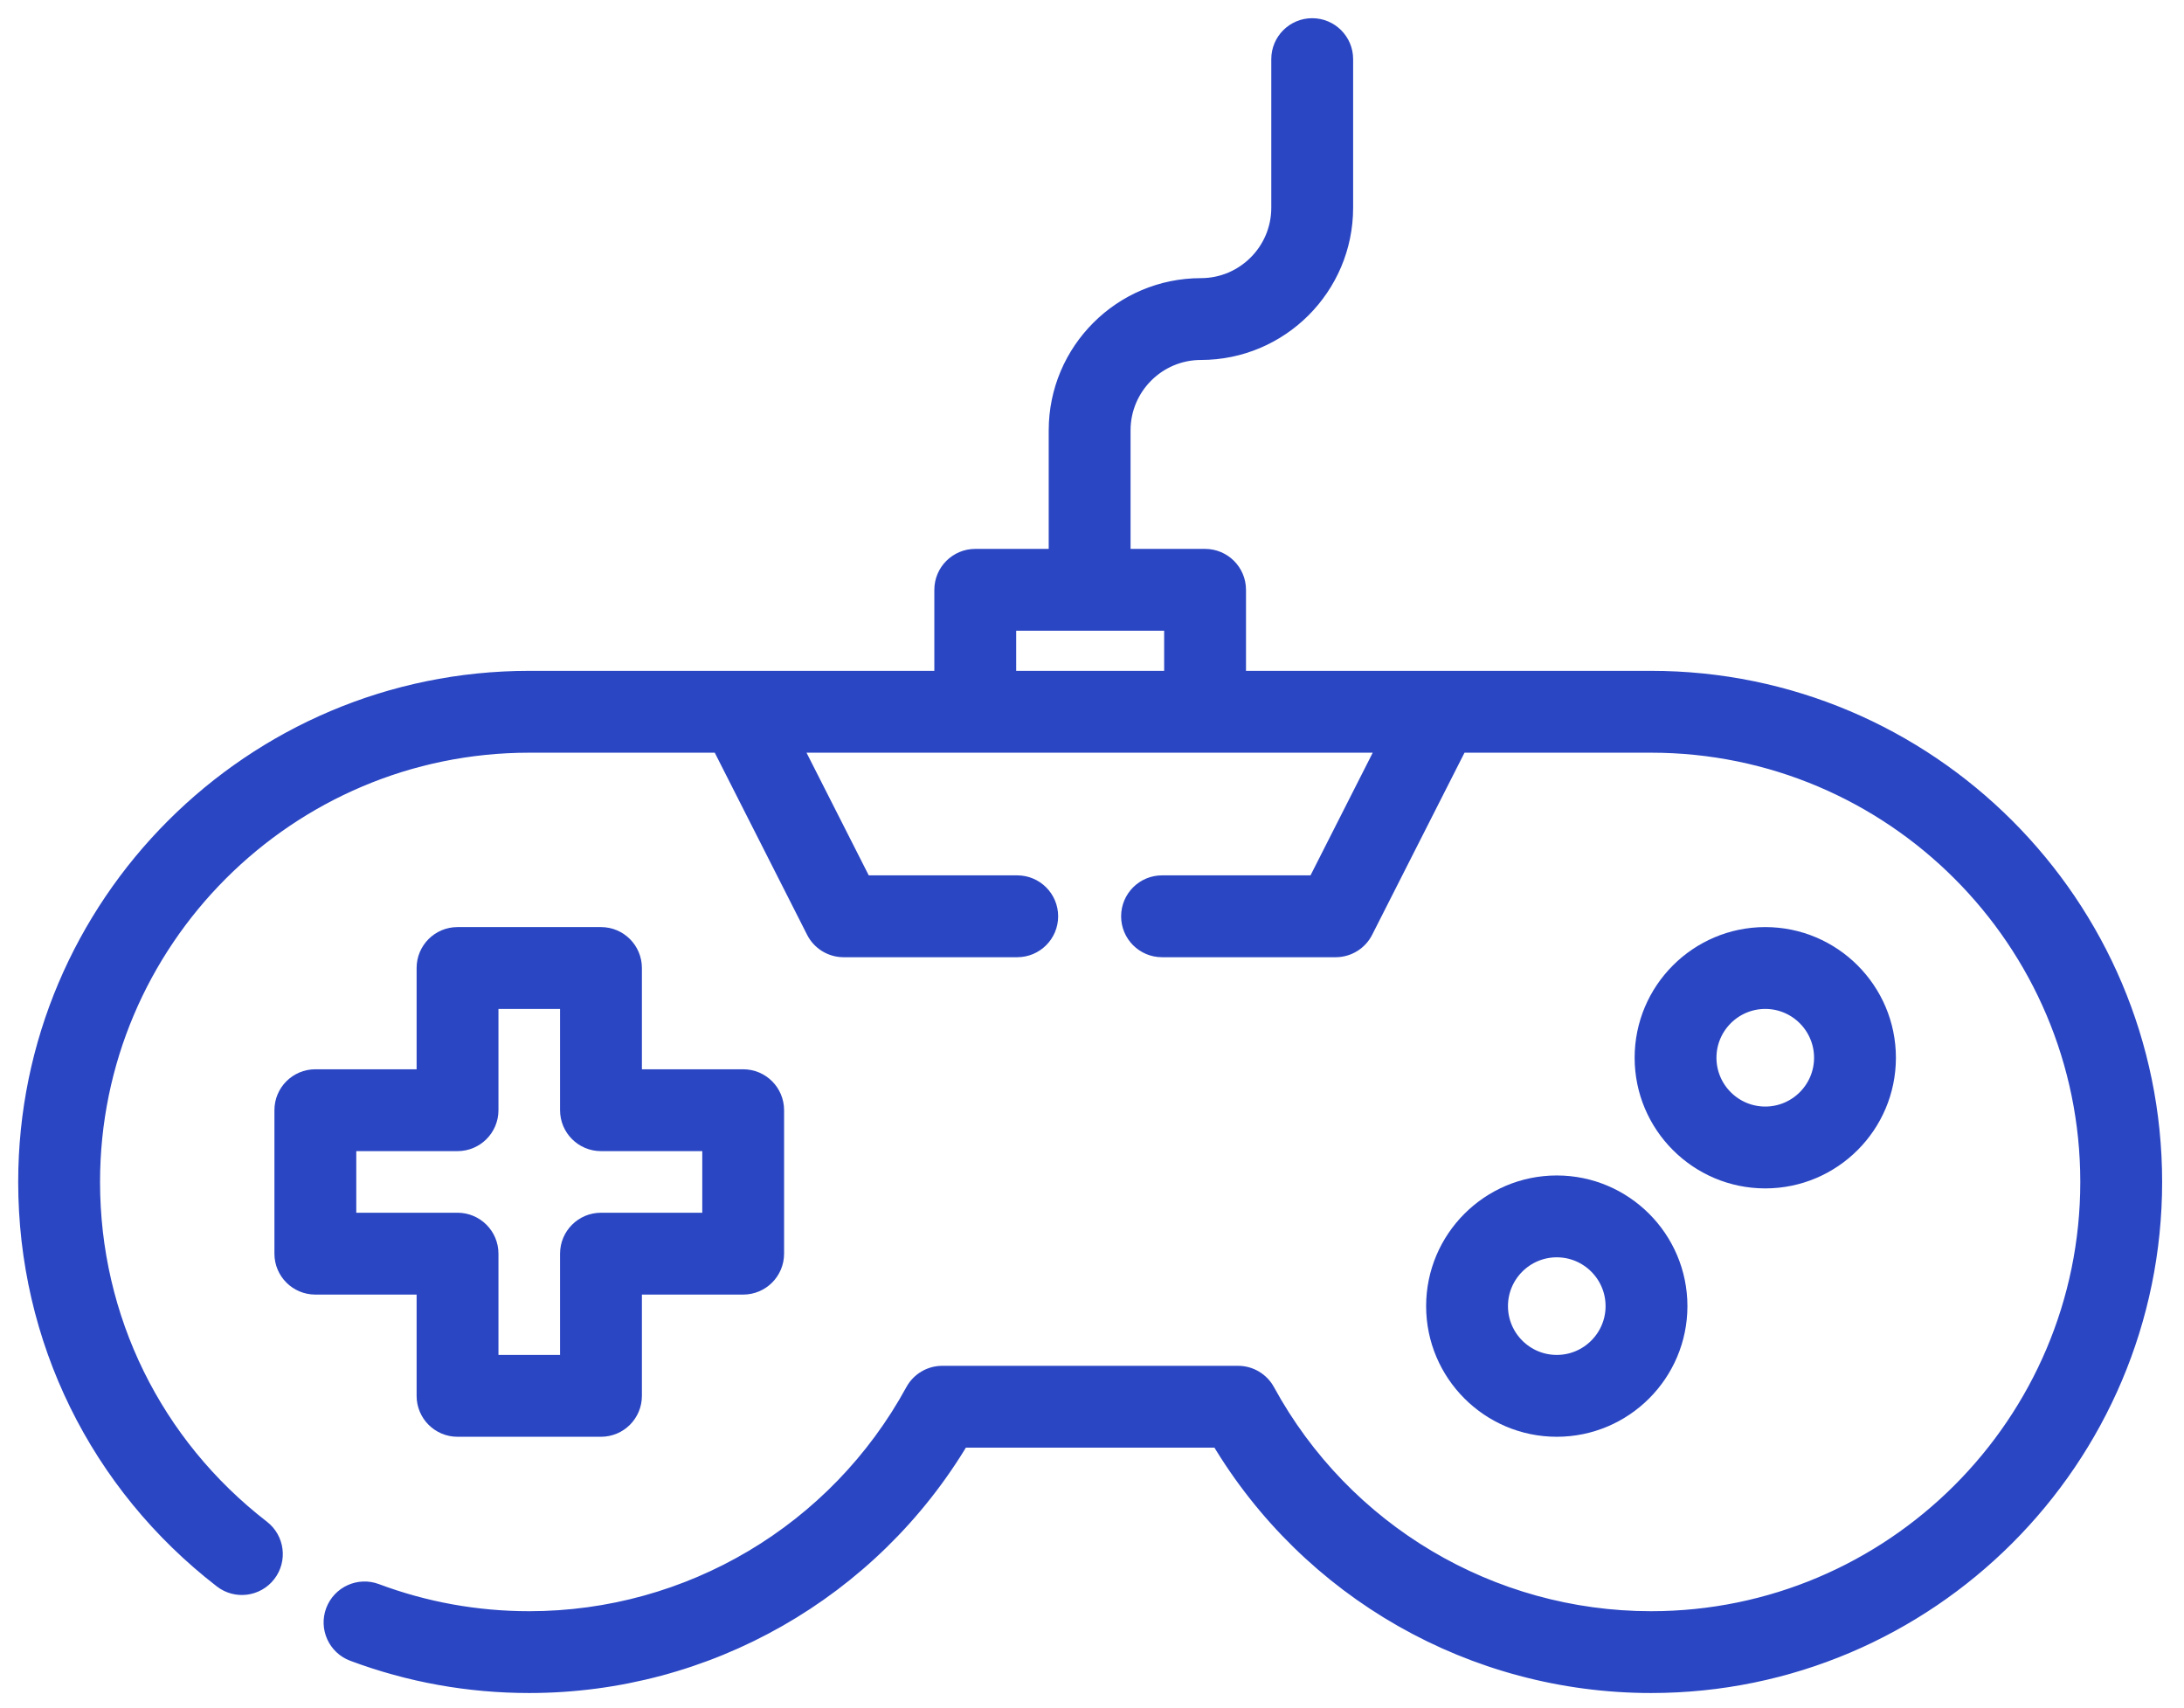 <svg width="78" height="61" viewBox="0 0 78 61" fill="none" xmlns="http://www.w3.org/2000/svg">
<path d="M58.967 24.307H44.15V21.064C44.15 20.45 43.652 19.952 43.038 19.952H40.027V15.368C40.027 13.79 41.311 12.505 42.89 12.505C45.694 12.505 47.976 10.224 47.976 7.42V2.111C47.976 1.497 47.478 1 46.864 1C46.251 1 45.753 1.497 45.753 2.111V7.419C45.753 8.998 44.469 10.283 42.89 10.283C40.086 10.283 37.804 12.564 37.804 15.368V19.952H34.831C34.217 19.952 33.719 20.45 33.719 21.064V24.307H18.902C9.031 24.307 1 32.338 1 42.209C1 47.794 3.536 52.958 7.959 56.378C8.444 56.754 9.143 56.664 9.518 56.179C9.894 55.693 9.804 54.995 9.319 54.62C5.445 51.624 3.223 47.1 3.223 42.209C3.223 33.563 10.256 26.53 18.902 26.53H25.742L29.138 33.226C29.327 33.599 29.711 33.834 30.129 33.834H36.33C36.943 33.834 37.441 33.337 37.441 32.723C37.441 32.109 36.943 31.611 36.33 31.611H30.812L28.234 26.53H49.596L47.019 31.611H41.501C40.887 31.611 40.39 32.109 40.39 32.723C40.39 33.337 40.887 33.834 41.501 33.834H47.702C48.12 33.834 48.504 33.599 48.693 33.226L52.089 26.53H58.967C67.612 26.53 74.646 33.563 74.646 42.209C74.646 50.855 67.612 57.889 58.967 57.889C53.223 57.889 47.945 54.753 45.192 49.705C44.997 49.348 44.623 49.126 44.216 49.126H33.653C33.246 49.126 32.872 49.348 32.677 49.705C29.924 54.753 24.645 57.889 18.902 57.889C17.011 57.889 15.163 57.556 13.409 56.899C12.834 56.684 12.194 56.976 11.978 57.551C11.763 58.126 12.055 58.766 12.63 58.981C14.634 59.731 16.744 60.111 18.902 60.111C25.237 60.111 31.076 56.771 34.298 51.349H43.571C46.793 56.771 52.632 60.111 58.967 60.111C68.838 60.111 76.869 52.08 76.869 42.209C76.869 32.338 68.838 24.307 58.967 24.307ZM41.927 24.307H35.942V22.175H41.927V24.307Z" fill="#2A46C3" stroke="#2A46C3" stroke-width="0.7"/>
<path d="M63.045 42.09C65.425 42.09 67.361 40.154 67.361 37.774C67.361 35.394 65.425 33.458 63.045 33.458C60.666 33.458 58.73 35.394 58.73 37.774C58.73 40.154 60.666 42.09 63.045 42.09ZM63.045 35.681C64.2 35.681 65.138 36.62 65.138 37.774C65.138 38.928 64.2 39.867 63.045 39.867C61.891 39.867 60.952 38.928 60.952 37.774C60.952 36.62 61.891 35.681 63.045 35.681Z" fill="#2A46C3" stroke="#2A46C3" stroke-width="0.7"/>
<path d="M55.599 42.328C53.219 42.328 51.283 44.264 51.283 46.644C51.283 49.024 53.219 50.96 55.599 50.96C57.979 50.96 59.915 49.024 59.915 46.644C59.915 44.264 57.979 42.328 55.599 42.328ZM55.599 48.737C54.445 48.737 53.506 47.798 53.506 46.644C53.506 45.49 54.445 44.551 55.599 44.551C56.753 44.551 57.692 45.49 57.692 46.644C57.692 47.798 56.753 48.737 55.599 48.737Z" fill="#2A46C3" stroke="#2A46C3" stroke-width="0.7"/>
<path d="M15.229 49.849C15.229 50.463 15.726 50.96 16.34 50.96H21.464C22.078 50.96 22.575 50.463 22.575 49.849V45.882H26.542C27.156 45.882 27.653 45.385 27.653 44.771V39.647C27.653 39.033 27.156 38.536 26.542 38.536H22.575V34.569C22.575 33.955 22.078 33.458 21.464 33.458H16.34C15.726 33.458 15.229 33.955 15.229 34.569V38.536H11.262C10.648 38.536 10.151 39.033 10.151 39.647V44.771C10.151 45.385 10.648 45.882 11.262 45.882H15.229V49.849H15.229ZM12.374 43.659V40.759H16.34C16.954 40.759 17.452 40.261 17.452 39.647V35.681H20.352V39.647C20.352 40.261 20.85 40.759 21.464 40.759H25.431V43.659H21.464C20.85 43.659 20.352 44.157 20.352 44.771V48.737H17.452V44.771C17.452 44.157 16.954 43.659 16.34 43.659H12.374Z" fill="#2A46C3" stroke="#2A46C3" stroke-width="0.7"/>
</svg>
